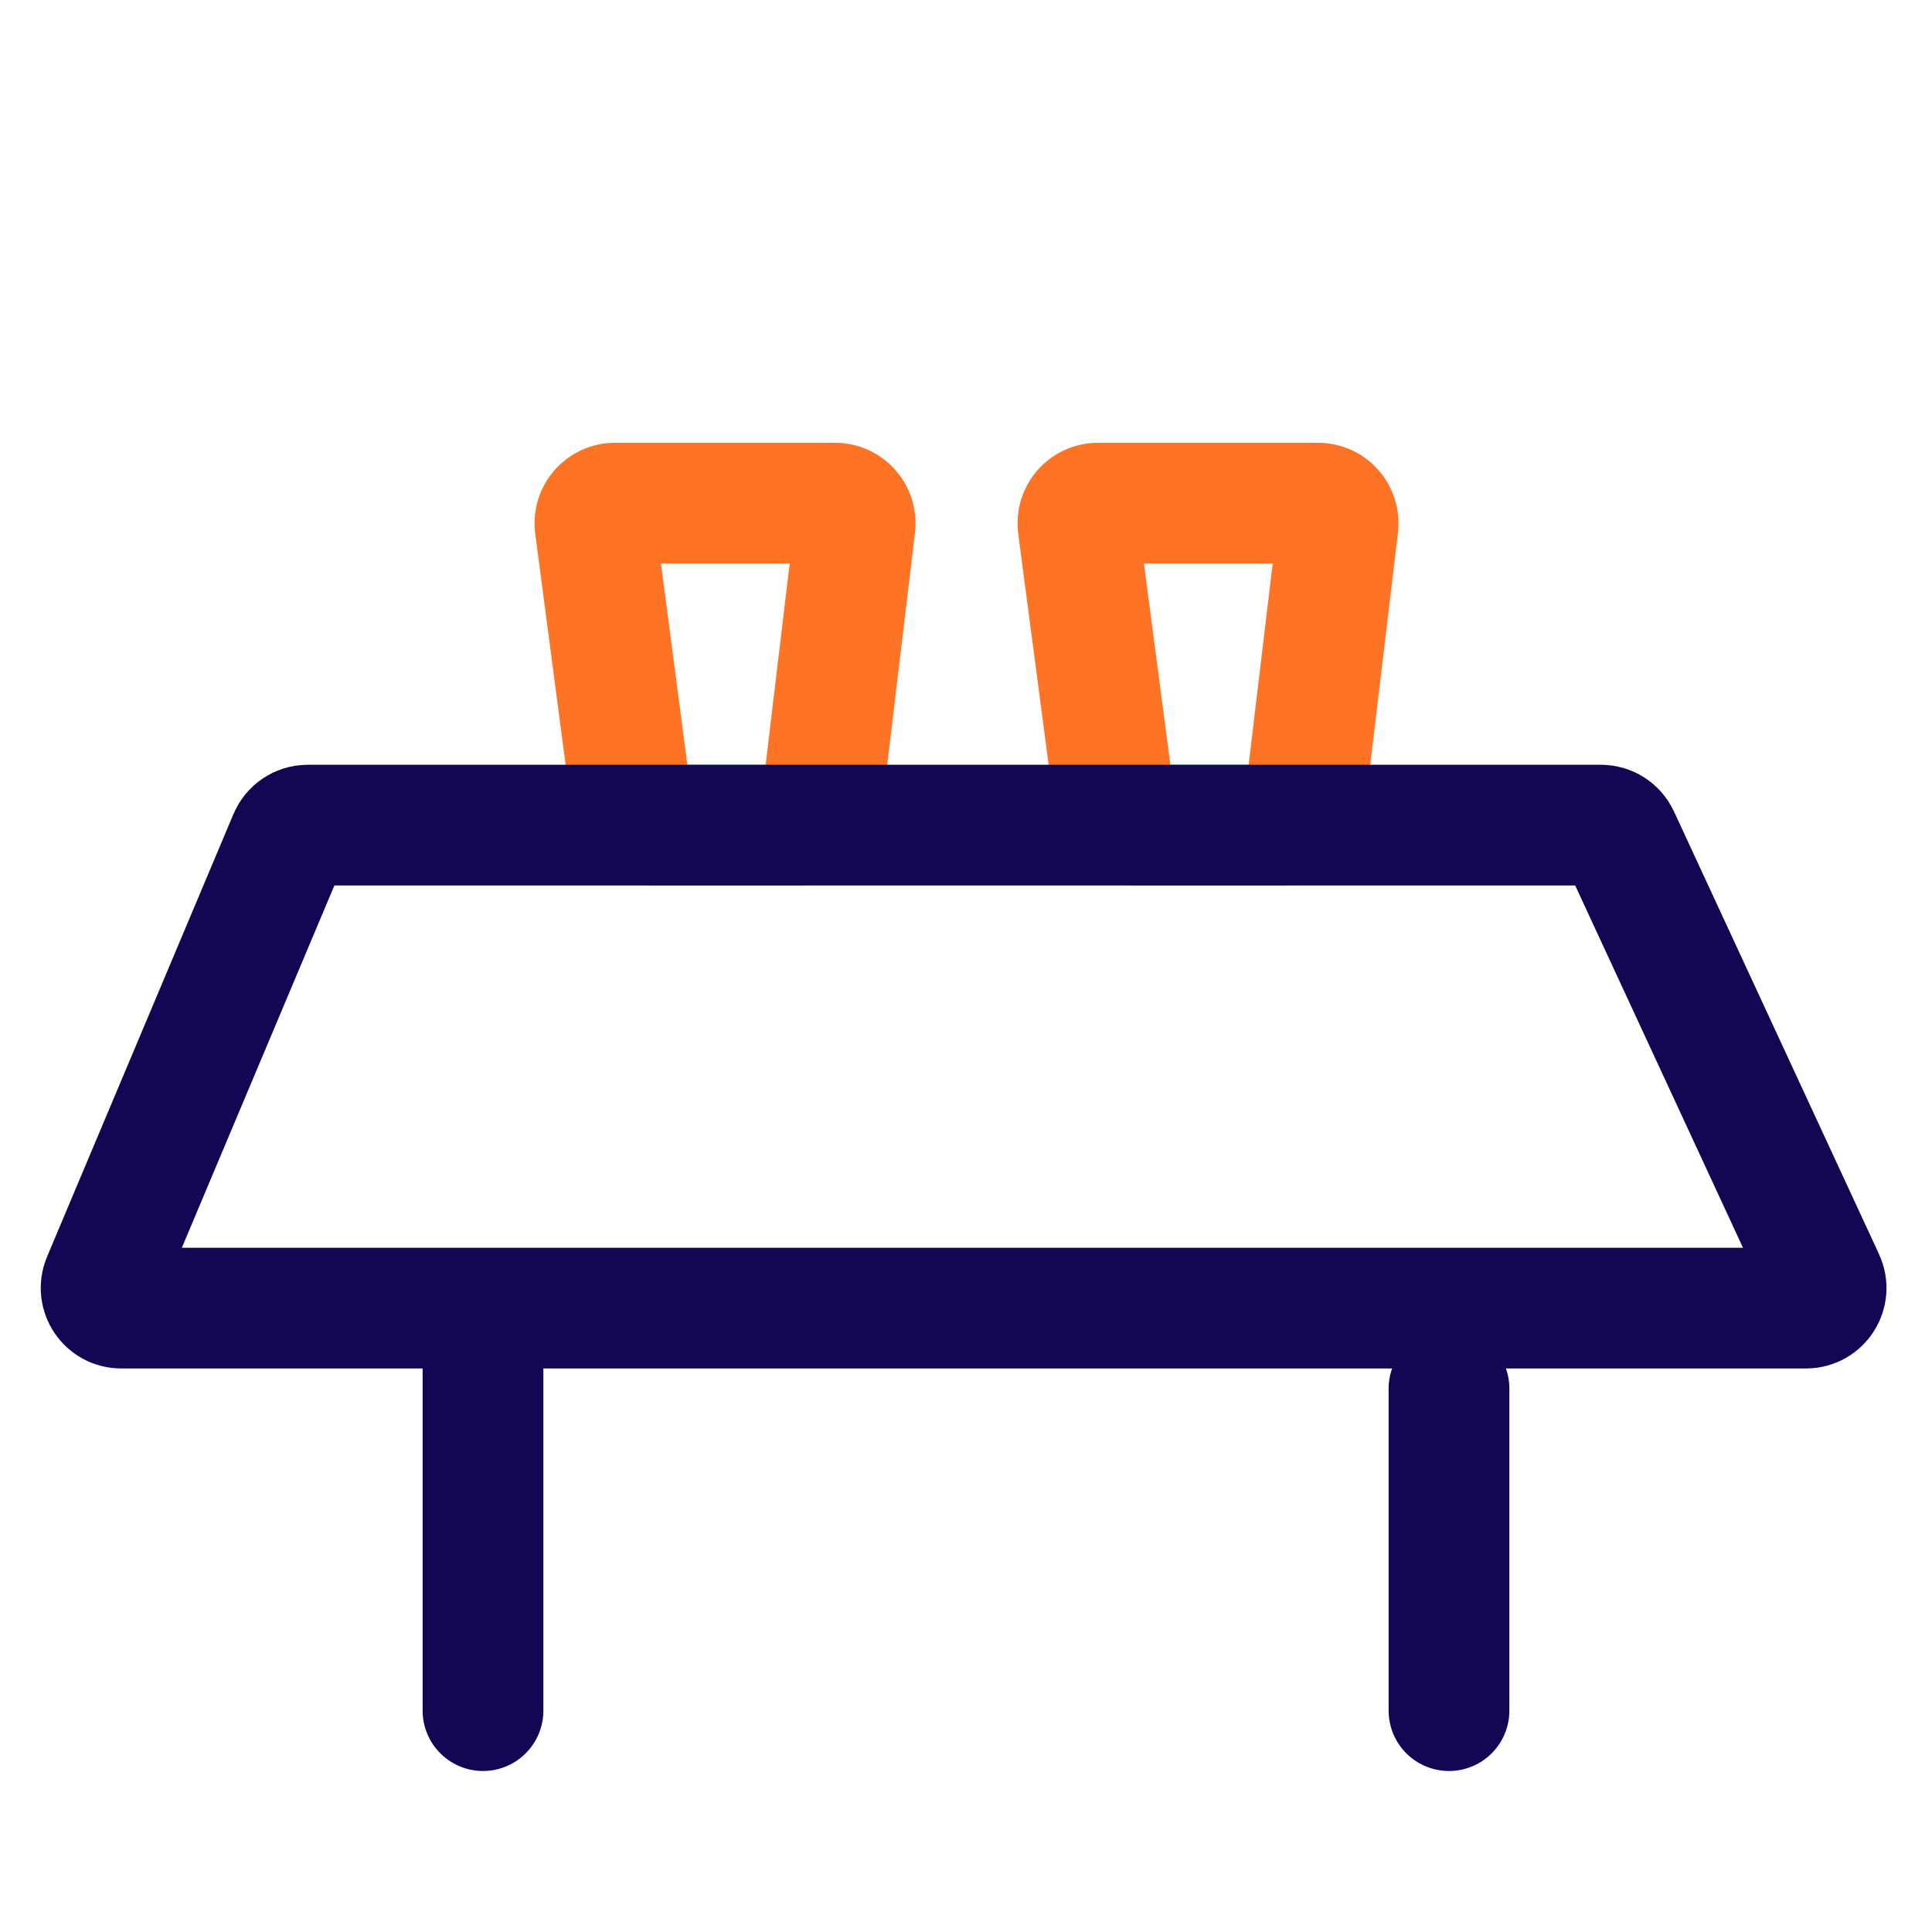 <svg width="48" height="48" viewBox="0 0 48 48" fill="none" xmlns="http://www.w3.org/2000/svg">
<rect width="48" height="48" fill="white"/>
<rect width="48" height="48" fill="white"/>
<path d="M12 33V42.5" stroke="#120753" stroke-width="3" stroke-linecap="round" stroke-linejoin="round"/>
<path d="M36 34.5L36 42.5" stroke="#120753" stroke-width="3" stroke-linecap="round" stroke-linejoin="round"/>
<path d="M20.406 20.059C20.376 20.311 20.162 20.5 19.909 20.5L16.201 20.5C15.95 20.5 15.739 20.314 15.706 20.065L14.785 13.065C14.745 12.766 14.978 12.5 15.28 12.5L20.747 12.5C21.046 12.5 21.279 12.762 21.243 13.059L20.406 20.059Z" stroke="#FF7424" stroke-width="3"/>
<path d="M32.406 20.059C32.376 20.311 32.162 20.5 31.909 20.5L28.201 20.5C27.951 20.5 27.738 20.314 27.706 20.065L26.785 13.065C26.745 12.766 26.978 12.5 27.28 12.5L32.746 12.5C33.046 12.5 33.279 12.762 33.243 13.059L32.406 20.059Z" stroke="#FF7424" stroke-width="3"/>
<path d="M7.183 20.806C7.261 20.621 7.443 20.5 7.644 20.5H39.775C39.97 20.5 40.147 20.613 40.228 20.79L45.323 31.79C45.477 32.121 45.235 32.5 44.87 32.5H3.012C2.655 32.5 2.413 32.136 2.551 31.806L7.183 20.806Z" stroke="#120753" stroke-width="3"/>
</svg>
